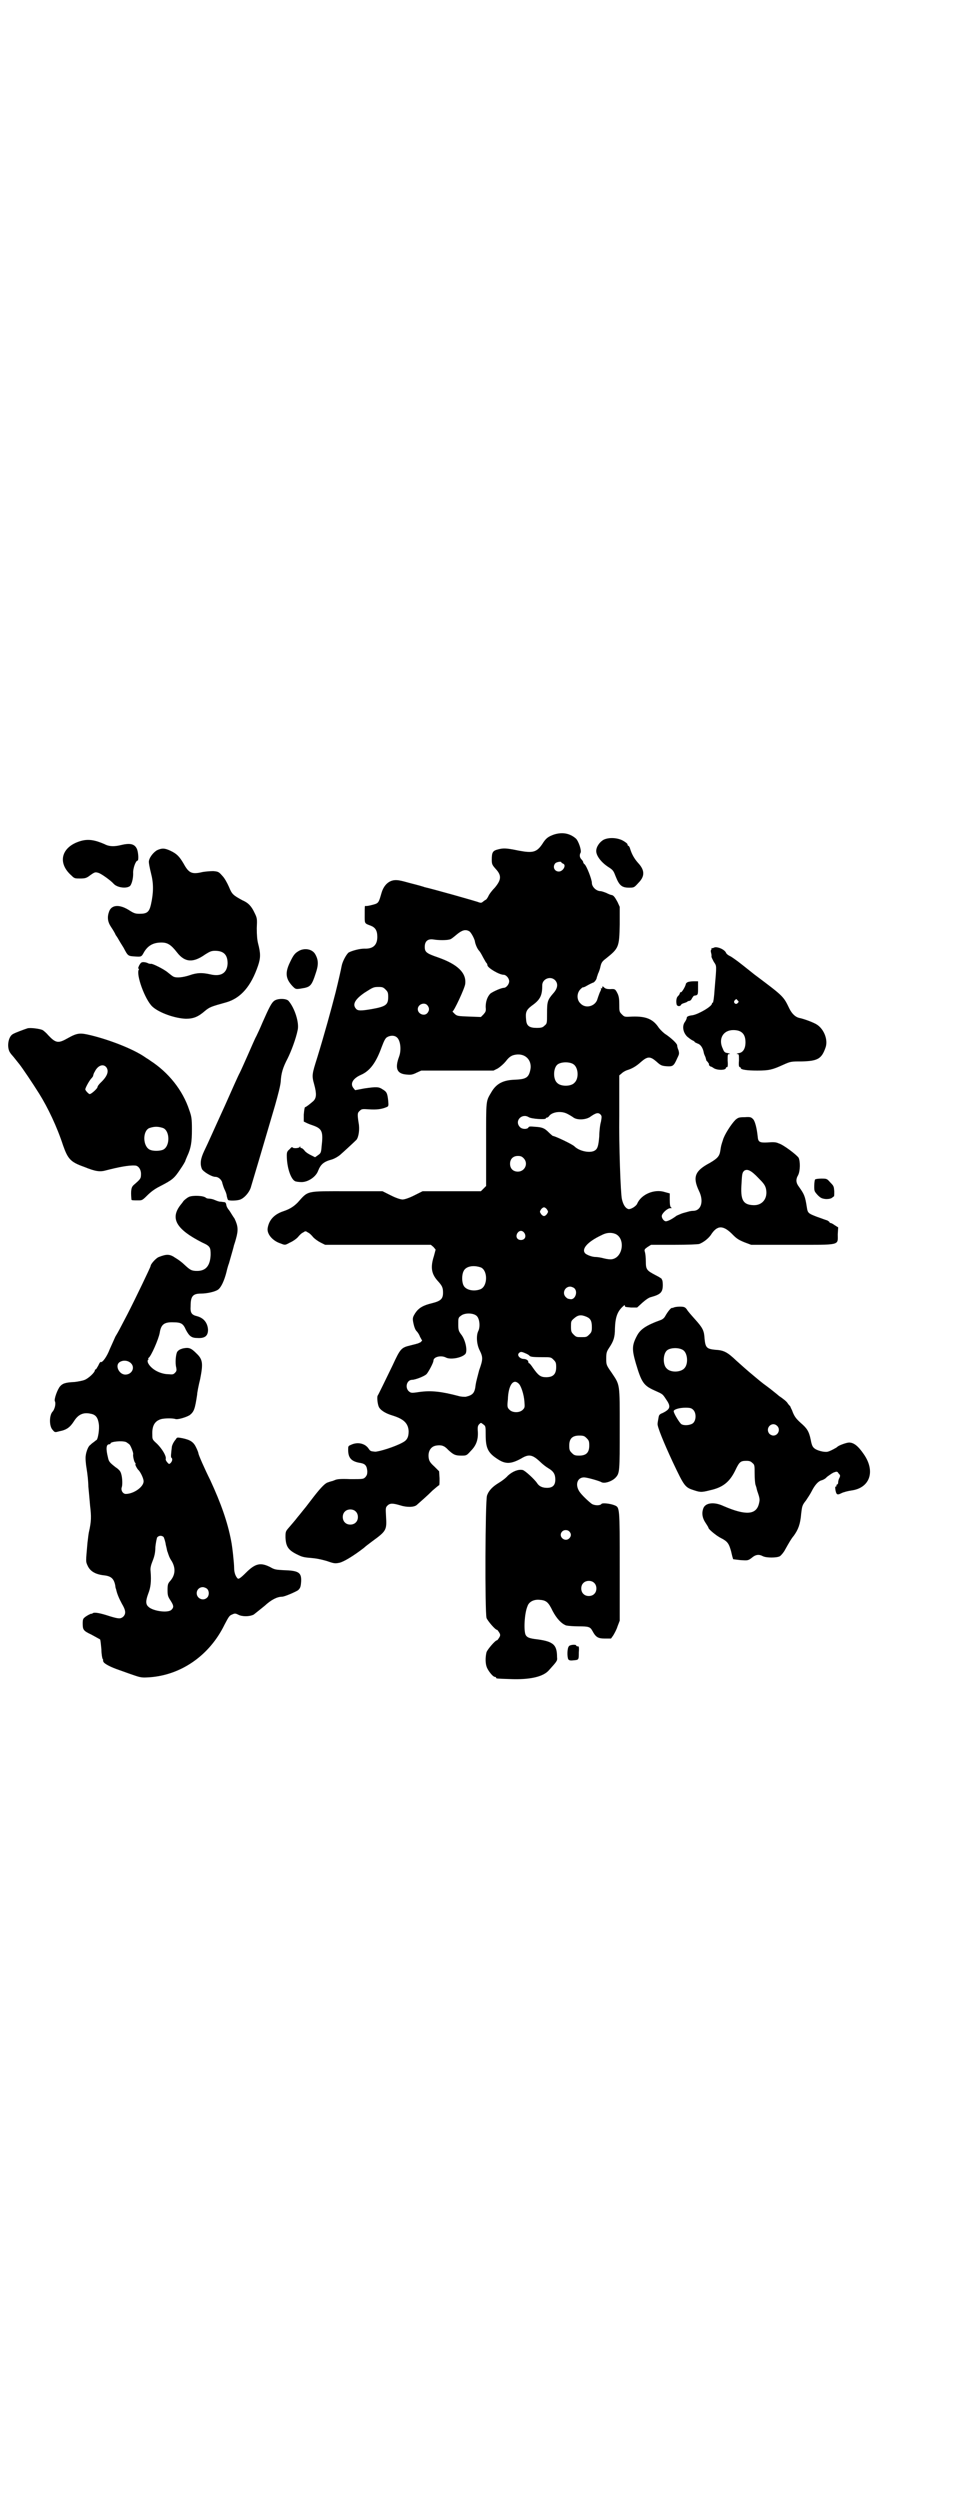 <?xml version="1.0" standalone="no"?>
<!DOCTYPE svg PUBLIC "-//W3C//DTD SVG 20010904//EN"
 "http://www.w3.org/TR/2001/REC-SVG-20010904/DTD/svg10.dtd">
<svg version="1.0" xmlns="http://www.w3.org/2000/svg"
 width="1111pt" height="2870pt" viewBox="0 0 1111 2870"
 preserveAspectRatio="xMidYMid meet">
<g transform="translate(0,2870) scale(0.5,-0.5)"
fill="#000000" stroke="none">
<path d="M1273 3824 c-14 -5 -19 -9 -27 -22 -13 -19 -22 -21 -54 -15 -29 6
-35 6 -47 3 -13 -3 -15 -7 -15 -24 0 -10 1 -12 9 -21 14 -15 13 -25 -2 -43 -6
-6 -13 -15 -15 -20 -2 -4 -5 -8 -6 -8 -1 0 -3 -2 -6 -4 -3 -3 -5 -3 -9 -2 -3
2 -114 33 -125 35 -2 1 -16 5 -32 9 -25 7 -31 8 -39 7 -13 -2 -23 -12 -28 -28
-6 -21 -7 -23 -13 -26 -5 -2 -21 -6 -24 -5 -2 0 -2 1 -2 -21 0 -19 -1 -19 13
-24 11 -4 16 -11 16 -26 0 -19 -10 -28 -30 -27 -11 0 -29 -5 -36 -9 -5 -4 -14
-20 -16 -31 -1 -6 -8 -37 -14 -61 -10 -39 -26 -97 -42 -149 -12 -38 -13 -41
-7 -62 6 -22 5 -31 -2 -38 -8 -7 -17 -14 -19 -14 -1 0 -2 -6 -3 -17 l0 -16 6
-3 c4 -2 12 -5 18 -7 18 -7 21 -14 17 -47 -1 -14 -2 -16 -8 -20 l-7 -5 -10 5
c-6 3 -12 7 -14 10 -2 3 -6 6 -7 6 -2 0 -3 1 -3 3 0 2 -1 2 -1 0 -2 -4 -17 -4
-17 -1 0 1 -3 0 -6 -4 -6 -5 -7 -7 -7 -15 0 -27 9 -54 19 -59 2 -1 9 -2 15 -2
15 0 33 12 38 26 6 15 13 21 32 26 6 2 13 6 18 10 7 6 32 29 38 35 5 6 8 24 5
39 -3 20 -3 23 3 28 4 4 6 4 21 3 17 -1 28 0 40 5 5 2 5 3 4 15 -2 17 -3 20
-13 26 -9 6 -14 6 -42 2 l-21 -4 -4 5 c-8 10 -1 22 17 30 21 9 35 28 48 64 6
16 9 21 13 23 7 4 16 4 21 0 9 -6 12 -29 6 -45 -10 -27 -5 -39 16 -41 10 -1
14 -1 24 4 l11 5 83 0 83 0 10 5 c6 4 13 10 18 16 9 12 15 15 27 16 21 1 35
-16 29 -38 -4 -16 -11 -19 -36 -20 -26 -1 -41 -9 -52 -27 -14 -24 -13 -15 -13
-121 l0 -96 -6 -6 -6 -6 -67 0 -67 0 -20 -10 c-12 -6 -22 -9 -26 -9 -4 0 -14
3 -26 9 l-20 10 -81 0 c-96 0 -89 2 -114 -26 -9 -9 -18 -15 -33 -20 -21 -7
-33 -20 -36 -39 -2 -13 11 -29 30 -35 10 -4 10 -4 21 2 7 3 14 8 18 12 4 5 9
10 12 11 6 4 6 4 12 0 3 -1 8 -6 12 -11 4 -4 11 -9 17 -12 l10 -5 122 0 121 0
6 -5 5 -6 -4 -15 c-8 -25 -6 -40 8 -56 11 -12 13 -16 13 -28 0 -14 -5 -19 -25
-24 -21 -5 -31 -11 -39 -23 -5 -8 -6 -11 -5 -18 2 -12 5 -20 8 -23 2 -2 6 -7
8 -13 l5 -9 -4 -4 c-3 -1 -6 -3 -8 -3 -2 -1 -8 -2 -15 -4 -21 -5 -23 -7 -41
-46 -16 -33 -33 -68 -34 -69 -2 -2 -1 -17 2 -25 3 -8 15 -16 32 -21 26 -8 36
-18 37 -36 0 -14 -4 -21 -14 -26 -18 -10 -54 -21 -63 -21 -10 1 -11 1 -15 7
-8 12 -25 16 -40 9 -7 -3 -7 -3 -7 -12 0 -19 8 -27 29 -30 10 -2 14 -6 15 -19
0 -7 -1 -9 -4 -13 -5 -5 -5 -5 -35 -5 -22 1 -31 0 -35 -2 -3 -1 -5 -2 -5 -2 0
0 -5 -1 -13 -4 -7 -3 -18 -15 -37 -40 -9 -12 -17 -22 -18 -23 -1 -1 -7 -9 -13
-16 -6 -8 -15 -18 -20 -24 -8 -9 -8 -10 -8 -23 1 -22 7 -30 31 -41 8 -4 15 -5
28 -6 12 -1 22 -3 36 -7 17 -6 19 -6 29 -4 9 2 30 14 56 34 3 3 11 9 19 15 33
24 34 26 32 58 -1 18 -1 20 3 24 6 6 12 6 29 1 15 -5 33 -5 39 1 9 8 23 20 36
33 7 6 14 12 15 12 1 0 1 7 1 16 l-1 16 -11 11 c-10 9 -12 13 -13 20 -2 15 5
26 17 28 12 2 19 0 28 -10 12 -11 16 -13 30 -13 12 0 12 0 22 11 12 12 17 25
16 44 -1 10 0 14 3 17 4 4 4 4 9 0 6 -4 6 -5 6 -24 0 -31 5 -42 29 -57 17 -11
30 -10 52 2 18 11 26 10 45 -8 5 -5 13 -11 18 -14 12 -7 16 -14 16 -26 0 -13
-6 -19 -19 -19 -10 0 -18 3 -23 11 -6 9 -28 29 -33 30 -10 2 -23 -3 -34 -13
-5 -6 -15 -13 -20 -16 -15 -9 -24 -18 -28 -30 -4 -13 -5 -267 -1 -281 3 -7 20
-27 24 -27 1 0 3 -3 5 -6 3 -5 3 -7 0 -12 -2 -3 -4 -6 -5 -6 -4 0 -21 -20 -24
-27 -3 -12 -3 -27 1 -36 4 -9 14 -21 18 -21 2 0 3 -1 3 -2 0 -2 1 -2 31 -3 46
-2 78 5 91 21 18 20 19 21 18 29 0 30 -9 37 -52 42 -13 2 -17 4 -20 9 -5 9 -3
50 4 66 3 10 14 16 27 15 16 -1 21 -5 31 -26 9 -17 20 -29 31 -33 5 -1 18 -2
29 -2 22 0 26 -1 31 -10 8 -15 13 -18 29 -18 l14 0 5 7 c3 5 8 14 10 21 l5 13
0 125 c0 137 0 135 -12 140 -10 4 -28 6 -30 3 -3 -4 -15 -4 -22 0 -8 6 -24 21
-29 29 -10 16 -4 32 11 32 7 0 35 -8 40 -11 7 -4 25 2 33 11 9 10 9 15 9 111
0 107 1 100 -19 130 -12 17 -12 18 -12 32 0 13 1 16 7 25 10 15 13 24 13 44 1
27 6 40 20 52 2 2 3 2 3 -1 0 -2 4 -2 14 -3 l14 0 12 11 c8 7 15 12 20 13 22
6 27 11 27 28 0 6 -1 12 -2 12 -1 0 -1 1 0 1 0 1 -6 5 -14 9 -21 11 -23 13
-23 32 0 8 -1 18 -2 21 -2 6 -1 7 6 12 l8 5 53 0 c32 0 55 1 58 2 10 4 20 12
26 20 15 24 29 24 52 0 8 -8 13 -11 25 -16 l16 -6 95 0 c112 0 104 -2 104 24
l1 16 -8 5 c-4 3 -8 5 -9 5 -2 0 -3 1 -3 2 0 1 -2 2 -5 4 -4 1 -14 5 -23 8
-21 8 -22 9 -24 22 -4 26 -6 30 -18 47 -7 9 -8 17 -2 27 5 10 5 32 1 40 -5 7
-35 30 -46 33 -6 3 -13 3 -25 2 -19 -1 -22 1 -23 14 -2 19 -6 34 -10 39 -5 5
-6 6 -20 5 -13 0 -15 -1 -21 -6 -10 -10 -26 -35 -29 -47 -4 -12 -4 -12 -6 -25
-2 -12 -7 -17 -24 -27 -34 -18 -40 -32 -25 -64 12 -24 5 -46 -13 -46 -4 0 -9
-1 -12 -2 -3 -1 -8 -2 -11 -3 -4 -1 -10 -4 -15 -6 -12 -9 -21 -13 -25 -13 -5
0 -11 9 -9 14 2 6 13 16 19 16 4 0 4 0 2 2 -2 1 -3 6 -3 17 l0 15 -11 3 c-24
8 -55 -5 -64 -27 -3 -6 -15 -13 -20 -12 -7 2 -12 10 -15 23 -3 13 -7 126 -6
191 0 8 0 33 0 54 l0 39 6 5 c3 3 9 6 12 7 10 3 20 8 32 19 15 13 21 13 35 1
10 -9 12 -10 23 -11 15 -1 17 0 25 18 5 10 5 11 3 19 -2 4 -3 9 -3 11 0 4 -14
17 -26 25 -5 3 -12 10 -16 15 -13 20 -29 27 -61 26 -18 -1 -18 -1 -24 5 -6 6
-6 7 -6 23 0 12 -1 19 -4 25 -5 10 -6 11 -17 10 -7 0 -11 1 -14 4 -3 3 -4 3
-4 0 0 -2 -1 -3 -2 -2 -2 1 -2 1 -1 -1 1 -1 -1 -5 -3 -9 -2 -5 -4 -11 -5 -14
-4 -17 -27 -24 -39 -11 -9 8 -9 23 -1 32 3 3 6 6 7 5 0 0 4 1 7 3 7 4 13 7 16
8 2 0 7 6 8 10 0 2 2 6 3 10 2 4 5 12 6 18 2 8 4 11 12 17 30 24 31 26 32 79
l0 40 -5 11 c-6 11 -9 15 -13 16 -2 0 -7 2 -13 5 -5 2 -11 4 -13 4 -10 0 -20
10 -20 19 0 8 -12 39 -17 43 -2 1 -3 4 -3 5 0 1 -2 4 -4 6 -4 4 -5 10 -2 15 3
5 -5 28 -11 33 -14 12 -31 15 -50 9z m17 -64 c0 -1 2 -2 4 -3 8 -3 0 -18 -10
-18 -10 0 -15 11 -8 19 3 3 14 5 14 2z m-212 -158 c4 -2 11 -15 13 -22 1 -8 6
-19 10 -23 2 -2 6 -9 9 -15 3 -5 6 -11 7 -12 2 -2 3 -4 3 -6 0 -6 27 -22 37
-22 6 0 13 -8 13 -15 0 -7 -7 -15 -12 -15 -6 0 -24 -8 -31 -13 -7 -7 -11 -18
-11 -31 1 -10 0 -11 -5 -17 l-6 -6 -27 1 c-26 1 -28 1 -34 7 -3 3 -5 5 -4 5 3
0 28 53 29 63 3 25 -17 45 -63 61 -26 9 -30 12 -30 24 0 13 7 19 20 17 12 -2
30 -2 37 0 3 0 10 6 16 11 12 10 20 13 29 8z m197 -112 c8 -8 7 -19 -4 -31
-13 -15 -14 -19 -14 -46 0 -23 0 -23 -6 -28 -4 -4 -7 -5 -18 -5 -17 0 -23 5
-24 18 -2 18 0 23 13 33 20 14 24 24 24 47 0 14 18 22 29 12z m-389 -22 c5 -5
6 -7 6 -17 0 -18 -5 -22 -39 -28 -24 -4 -31 -4 -35 1 -9 10 -2 22 20 37 19 12
20 13 32 13 9 0 11 -1 16 -6z m96 -36 c5 -6 5 -12 0 -18 -7 -8 -22 -2 -22 9 0
11 15 17 22 9z m335 -135 c12 -7 14 -33 3 -43 -8 -9 -32 -9 -40 0 -9 8 -9 32
0 41 7 7 27 8 37 2z m-14 -114 c4 -2 11 -6 15 -9 9 -6 27 -5 37 1 14 10 19 11
24 7 4 -4 4 -5 2 -17 -2 -6 -4 -22 -4 -34 -2 -23 -4 -29 -11 -33 -11 -6 -35
-1 -46 10 -5 5 -45 24 -50 24 0 0 -5 4 -9 8 -10 10 -15 12 -32 13 -11 1 -14 1
-15 -2 -3 -4 -14 -4 -19 1 -14 14 4 33 20 23 6 -4 39 -6 39 -3 0 1 1 2 3 2 1
0 4 2 5 4 7 9 27 12 41 5z m-100 -102 c12 -12 3 -31 -13 -31 -11 0 -18 7 -18
18 0 11 7 18 18 18 6 0 9 -1 13 -5z m540 -46 c11 -11 15 -16 17 -24 5 -22 -8
-39 -29 -38 -24 1 -30 12 -27 51 1 22 2 24 6 28 7 5 16 1 33 -17z m-486 -72
c3 -5 3 -5 0 -10 -2 -3 -5 -5 -7 -5 -2 0 -5 2 -7 5 -3 5 -3 5 0 10 2 3 5 5 7
5 2 0 5 -2 7 -5z m-52 -54 c5 -8 1 -16 -8 -16 -9 0 -13 8 -8 16 2 3 5 5 8 5 3
0 6 -2 8 -5z m209 -2 c23 -10 18 -53 -7 -58 -4 -1 -12 0 -20 2 -7 2 -15 3 -18
3 -8 0 -19 4 -24 8 -10 10 5 27 37 42 11 6 22 7 32 3z m-309 -77 c16 -7 16
-43 -1 -50 -15 -6 -34 -2 -39 9 -4 8 -4 24 0 32 5 12 23 15 40 9z m215 -48 c8
-8 2 -25 -8 -25 -7 1 -8 1 -12 5 -9 9 -2 24 10 24 3 0 8 -2 10 -4z m-225 -63
c7 -6 9 -25 4 -35 -5 -10 -4 -30 3 -44 8 -16 8 -21 -1 -46 -3 -12 -7 -26 -8
-33 -2 -19 -6 -24 -23 -28 -3 0 -11 0 -17 2 -38 10 -62 13 -90 9 -19 -3 -19
-2 -24 2 -9 9 -4 26 8 26 7 0 28 8 33 13 4 4 16 26 16 31 0 9 18 13 29 7 10
-5 35 -1 44 8 6 6 1 33 -10 46 -5 7 -6 9 -6 23 0 13 0 15 6 19 8 7 28 7 36 0z
m252 -2 c10 -4 13 -10 13 -24 0 -10 -1 -12 -6 -17 -6 -6 -7 -6 -18 -6 -11 0
-12 0 -18 6 -5 5 -6 7 -6 18 0 12 0 13 7 19 9 8 16 9 28 4z m-140 -84 c5 -2 8
-4 9 -5 2 -3 6 -4 30 -4 20 0 20 0 26 -6 5 -5 6 -7 6 -17 0 -16 -7 -23 -23
-23 -13 0 -18 4 -30 21 -4 6 -8 11 -9 11 -1 0 -2 1 -2 3 0 4 -5 7 -12 7 -8 1
-14 8 -10 13 4 4 6 4 15 0z m-16 -69 c6 -4 13 -26 14 -42 1 -13 1 -14 -4 -19
-7 -7 -23 -7 -30 0 -5 5 -6 6 -4 24 1 32 12 48 24 37z m157 -126 c5 -5 6 -7 6
-17 0 -16 -7 -23 -23 -23 -10 0 -12 1 -17 6 -5 5 -6 7 -6 17 0 16 7 23 23 23
10 0 12 -1 17 -6z m-531 -168 c7 -6 7 -19 1 -25 -6 -7 -19 -7 -25 -1 -7 6 -7
19 -1 25 6 7 19 7 25 1z m491 -46 c5 -5 5 -11 0 -16 -10 -10 -27 5 -16 16 4 4
12 4 16 0z m57 -118 c7 -6 7 -19 1 -25 -6 -7 -19 -7 -25 -1 -7 6 -7 19 -1 25
6 7 19 7 25 1z"/>
<path d="M1387 3812 c-9 -5 -17 -16 -17 -26 0 -11 12 -27 30 -38 9 -6 10 -8
15 -21 8 -20 14 -25 30 -25 12 0 12 0 22 11 15 15 15 29 -1 46 -8 9 -14 19
-18 32 -1 4 -3 7 -4 7 -1 0 -2 1 -2 3 0 2 -4 5 -9 8 -13 8 -34 9 -46 3z"/>
<path d="M185 3809 c-44 -13 -54 -50 -21 -79 7 -7 8 -7 20 -7 12 0 15 1 24 8
10 7 11 7 18 5 7 -2 29 -18 35 -25 8 -9 30 -12 38 -5 4 5 7 17 7 28 -1 12 6
30 10 30 3 0 2 18 -1 26 -5 12 -15 15 -36 10 -16 -4 -28 -4 -39 2 -23 10 -38
12 -55 7z"/>
<path d="M361 3788 c-9 -5 -19 -18 -19 -27 0 -3 2 -14 5 -26 6 -23 6 -44 0
-71 -4 -18 -9 -22 -26 -22 -10 0 -13 1 -24 8 -22 14 -40 13 -46 -2 -5 -13 -4
-24 4 -36 4 -6 9 -14 11 -19 3 -4 6 -9 7 -11 1 -2 6 -10 11 -18 10 -19 10 -19
26 -20 15 -1 15 -1 21 10 9 15 21 22 40 22 14 0 22 -5 36 -23 18 -23 37 -24
65 -4 10 6 13 8 22 8 20 0 29 -9 29 -29 -1 -22 -15 -31 -40 -25 -18 4 -30 4
-47 -2 -15 -5 -31 -7 -38 -3 -2 1 -7 5 -12 9 -9 8 -38 22 -39 20 -1 0 -3 0 -6
1 -5 3 -14 4 -16 2 -4 -2 -9 -14 -7 -14 1 0 2 -1 1 -2 -7 -11 14 -69 31 -85
15 -14 51 -27 77 -28 17 0 28 4 44 18 11 9 14 10 50 20 33 10 56 37 72 84 6
18 6 28 0 51 -2 8 -3 19 -3 35 1 21 1 23 -5 35 -7 15 -14 23 -28 29 -22 12
-24 14 -31 31 -4 9 -10 20 -15 25 -8 9 -9 10 -21 11 -7 0 -18 -1 -24 -2 -25
-6 -32 -3 -44 19 -10 17 -16 23 -31 30 -13 6 -19 6 -30 1z"/>
<path d="M1640 3564 c-2 -1 -4 -1 -5 -1 -1 1 -1 1 0 -1 0 -1 0 -2 -1 -3 -1 -1
-1 -3 0 -7 1 -3 1 -6 1 -7 -1 -2 2 -7 5 -13 7 -11 7 -5 2 -64 -1 -17 -3 -30
-4 -30 -1 0 -2 -1 -2 -2 0 -7 -32 -25 -45 -27 -9 -1 -13 -3 -13 -6 0 -2 -2 -6
-4 -9 -7 -9 -5 -24 5 -34 5 -4 10 -8 13 -9 2 -1 4 -2 4 -3 0 -1 3 -2 7 -4 7
-2 12 -10 14 -20 0 -2 2 -7 4 -11 1 -4 2 -7 2 -7 -1 0 1 -2 3 -4 2 -3 4 -5 3
-6 -1 -1 3 -5 5 -5 1 0 4 -2 7 -4 10 -5 27 -4 27 1 0 1 1 2 3 2 1 0 2 4 1 15
0 14 0 15 4 15 3 0 1 1 -3 2 -7 1 -9 2 -12 10 -11 22 0 43 24 43 19 0 28 -9
28 -28 0 -15 -6 -24 -16 -25 -4 -1 -6 -2 -3 -2 4 0 4 -1 4 -15 -1 -11 0 -15 2
-15 1 0 2 -1 2 -2 0 -4 15 -6 38 -6 27 0 35 2 59 13 18 8 18 8 44 8 36 1 45 6
54 32 6 17 -3 41 -19 52 -7 5 -31 14 -42 16 -8 2 -16 9 -22 21 -14 29 -13 28
-81 79 -14 11 -21 17 -38 30 -7 5 -15 11 -18 12 -4 2 -8 5 -9 8 -4 8 -22 15
-28 11z m55 -121 c3 -3 3 -3 0 -6 -4 -5 -11 1 -7 6 4 4 4 4 7 0z"/>
<path d="M689 3558 c-11 -6 -14 -9 -23 -28 -11 -23 -10 -37 6 -54 8 -8 7 -8
29 -4 12 3 16 7 24 32 7 20 7 31 0 44 -6 12 -22 16 -36 10z"/>
<path d="M1580 3485 c-2 -1 -4 -3 -4 -4 -1 -6 -9 -19 -11 -19 -2 0 -3 -1 -3
-3 0 -1 -2 -4 -4 -6 -4 -3 -5 -13 -3 -20 2 -4 8 -4 10 0 0 1 3 3 7 4 3 1 6 2
7 3 1 1 3 2 5 2 2 0 5 3 6 6 2 3 4 6 5 6 9 1 9 2 9 18 l0 15 -10 0 c-6 0 -12
-1 -14 -2z"/>
<path d="M630 3442 c-6 -4 -12 -16 -27 -50 -5 -12 -11 -25 -14 -31 -3 -5 -11
-24 -19 -42 -8 -18 -16 -36 -19 -42 -3 -5 -18 -39 -34 -75 -32 -70 -36 -80
-48 -105 -8 -17 -10 -29 -5 -41 3 -6 22 -18 31 -18 7 0 15 -7 16 -15 1 -3 3
-10 5 -14 2 -4 5 -11 5 -15 1 -4 2 -8 3 -9 2 -2 17 -2 25 0 11 2 25 18 28 31
1 3 31 104 55 186 7 25 12 44 13 54 1 20 5 33 16 54 8 16 19 45 23 65 4 17 -7
51 -21 67 -5 6 -26 6 -33 0z"/>
<path d="M63 3379 c-9 -3 -28 -10 -33 -13 -12 -6 -15 -33 -6 -44 1 -2 6 -7 9
-11 3 -4 9 -11 12 -15 7 -9 30 -43 45 -67 20 -32 41 -76 55 -119 11 -31 17
-38 48 -49 27 -11 37 -12 51 -8 27 7 52 12 66 11 8 0 14 -9 14 -19 0 -11 -1
-12 -16 -25 -6 -5 -8 -11 -6 -34 0 -2 3 -2 16 -2 8 0 9 0 20 11 8 8 17 15 29
21 29 15 33 18 47 39 7 10 12 19 12 20 0 1 2 5 4 10 9 19 11 33 11 62 0 25 -1
30 -6 44 -15 46 -48 87 -90 114 -2 2 -8 5 -12 8 -26 18 -79 39 -124 50 -25 6
-31 6 -54 -7 -21 -12 -27 -11 -44 7 -4 5 -10 10 -13 12 -6 3 -28 6 -35 4z
m181 -89 c7 -9 3 -21 -13 -36 -4 -4 -7 -8 -7 -10 0 -3 -14 -16 -18 -16 -2 0
-10 8 -10 11 0 3 8 18 13 24 3 3 5 6 5 7 1 4 1 5 4 10 7 14 19 18 26 10z m131
-140 c16 -7 16 -43 -1 -50 -8 -3 -22 -3 -29 0 -17 7 -18 43 -2 50 12 4 20 4
32 0z"/>
<path d="M1873 3032 c-1 -1 -2 -8 -2 -15 0 -12 0 -12 8 -21 7 -7 10 -8 19 -9
7 0 11 1 14 3 2 2 4 3 4 3 1 0 1 5 1 12 -1 11 -1 12 -9 20 -8 9 -8 9 -21 9 -7
0 -13 -1 -14 -2z"/>
<path d="M434 2992 c-4 -2 -9 -6 -12 -9 -2 -3 -5 -7 -6 -8 -26 -32 -12 -57 49
-88 18 -8 19 -11 19 -28 -1 -25 -11 -37 -31 -37 -13 0 -16 2 -30 15 -4 4 -13
11 -20 15 -13 9 -20 9 -38 2 -6 -2 -19 -16 -19 -21 0 -2 -35 -75 -53 -110 -20
-38 -19 -37 -28 -52 -3 -7 -9 -20 -13 -29 -6 -16 -17 -32 -21 -29 0 1 -3 -3
-5 -8 -3 -5 -5 -9 -6 -9 -1 0 -2 -1 -2 -2 0 -5 -14 -18 -23 -22 -5 -2 -15 -4
-24 -5 -20 -1 -27 -3 -33 -10 -6 -7 -14 -29 -12 -34 3 -5 0 -19 -6 -25 -7 -9
-7 -33 1 -41 5 -6 5 -6 16 -3 16 3 24 9 33 23 10 16 22 21 39 17 11 -2 16 -9
18 -23 2 -12 -2 -35 -5 -37 -2 -1 -5 -4 -8 -6 -3 -2 -6 -5 -7 -6 -4 -2 -9 -15
-10 -24 -1 -5 0 -19 2 -30 2 -12 4 -30 4 -41 1 -11 3 -31 4 -44 3 -25 3 -36
-3 -62 -1 -5 -2 -16 -3 -23 -4 -45 -4 -43 0 -52 6 -14 19 -21 39 -23 16 -2 22
-8 25 -24 0 -3 1 -6 1 -6 0 0 1 -2 1 -3 2 -9 6 -19 13 -32 9 -15 10 -23 3 -30
-6 -5 -10 -5 -30 1 -24 8 -37 10 -40 7 -2 -1 -3 -2 -3 -1 0 1 -12 -5 -16 -9
-3 -2 -4 -6 -4 -12 0 -16 1 -18 20 -27 9 -5 18 -10 20 -11 1 -2 2 -12 3 -23 0
-11 2 -21 3 -22 1 -2 2 -3 1 -3 -1 0 0 -2 1 -4 2 -4 17 -12 35 -18 6 -2 19 -7
31 -11 20 -7 22 -7 39 -6 74 5 139 51 173 121 9 17 11 21 17 23 6 3 8 3 14 0
9 -5 26 -5 36 0 4 3 15 12 25 20 15 14 29 21 40 21 6 0 31 11 37 15 5 5 6 7 7
20 1 21 -6 25 -41 26 -16 1 -20 1 -30 7 -22 11 -34 9 -56 -13 -13 -13 -17 -15
-19 -13 -5 5 -8 14 -8 24 0 10 -4 49 -7 63 -8 42 -23 85 -48 139 -13 26 -27
58 -27 61 0 1 -2 7 -5 13 -6 13 -13 18 -32 22 -11 2 -12 2 -14 -1 -1 -2 -4 -5
-5 -7 -2 -3 -4 -7 -5 -11 -2 -17 -3 -25 -1 -26 3 -2 2 -8 -2 -12 -3 -3 -4 -3
-8 2 -2 2 -4 6 -3 8 1 7 -9 23 -20 34 -11 10 -11 10 -11 21 -1 21 6 32 21 36
9 2 26 2 32 0 5 -2 25 4 33 9 10 8 12 14 17 47 0 4 3 20 7 36 7 36 6 45 -9 59
-12 12 -17 14 -31 11 -7 -2 -10 -4 -13 -8 -3 -6 -5 -25 -2 -36 1 -6 1 -8 -3
-12 -4 -4 -5 -4 -17 -3 -7 0 -17 3 -23 6 -15 7 -26 21 -22 27 2 1 2 2 1 2 -1
0 -1 1 0 2 6 3 24 45 26 58 3 19 10 25 32 24 17 0 22 -3 28 -17 8 -15 13 -19
27 -19 17 -1 24 5 24 19 -1 16 -10 27 -25 31 -13 3 -16 8 -15 23 0 23 5 29 24
29 13 0 32 4 39 9 7 5 14 20 19 39 2 9 5 19 6 21 1 4 9 31 11 39 0 2 3 9 5 17
6 21 5 30 -3 47 -5 7 -10 16 -13 20 -3 3 -6 9 -6 12 -1 4 -2 6 -5 6 -2 0 -6 1
-9 1 -3 0 -8 2 -13 4 -4 2 -10 3 -13 3 -3 0 -6 1 -7 2 -5 5 -30 6 -39 2z
m-133 -382 c10 -10 2 -26 -13 -26 -14 0 -24 20 -14 28 8 6 20 5 27 -2z m-11
-181 c3 -2 6 -4 8 -6 3 -4 9 -19 8 -22 -1 -3 2 -18 5 -20 1 -2 1 -3 0 -3 -1 0
4 -11 8 -14 5 -6 11 -19 11 -25 0 -13 -23 -29 -41 -29 -7 0 -12 9 -9 16 2 7 1
26 -3 34 -1 3 -6 8 -11 11 -14 11 -16 13 -18 23 -5 20 -4 30 3 30 2 0 3 1 3 2
0 4 26 7 36 3z m86 -218 c1 -2 4 -10 5 -18 2 -7 3 -15 4 -16 3 -9 4 -13 10
-22 9 -16 8 -32 -5 -46 -4 -5 -5 -7 -5 -20 0 -12 1 -15 7 -24 7 -11 8 -15 2
-21 -8 -8 -43 -3 -53 7 -7 6 -6 15 0 31 5 13 7 26 5 51 -1 7 1 14 5 24 4 10 6
19 6 31 1 10 3 19 4 22 4 5 11 5 15 1z m100 -119 c5 -5 5 -15 0 -20 -9 -9 -24
-2 -24 10 0 8 6 14 14 14 3 0 8 -2 10 -4z"/>
<path d="M1548 2738 c-2 -1 -3 -1 -4 -1 -2 1 -10 -9 -15 -18 -2 -4 -5 -7 -9
-9 -36 -13 -49 -22 -57 -38 -11 -21 -11 -31 -2 -62 13 -44 18 -51 42 -62 20
-9 19 -8 27 -20 12 -17 11 -23 -7 -32 -8 -3 -9 -5 -10 -12 -1 -5 -2 -11 -2
-13 -1 -6 14 -43 35 -88 27 -57 28 -58 50 -65 15 -5 18 -4 42 2 26 7 40 20 52
45 9 19 12 21 25 21 7 0 10 -1 14 -5 5 -4 5 -6 5 -24 0 -11 1 -23 2 -26 1 -3
2 -6 2 -6 0 0 1 -6 4 -14 4 -12 4 -15 2 -23 -6 -26 -30 -28 -81 -6 -21 10 -40
8 -46 -3 -5 -11 -4 -23 4 -35 4 -6 7 -11 7 -12 0 -3 18 -18 28 -23 16 -8 19
-13 24 -31 2 -9 4 -17 5 -18 1 0 8 -1 17 -2 16 -1 17 -1 25 5 9 8 17 9 26 4 8
-4 32 -4 39 0 3 2 9 9 12 15 9 16 14 25 20 32 10 14 15 26 17 51 2 16 2 19 11
30 4 6 10 15 13 21 7 14 15 23 22 25 4 1 10 4 13 8 4 3 11 8 15 10 8 3 9 3 12
-2 4 -4 4 -5 2 -10 -2 -3 -3 -8 -3 -10 0 -3 -1 -5 -2 -5 -1 0 -2 -1 -2 -3 0
-2 -1 -3 -2 -2 -2 1 0 -15 3 -17 2 -2 5 -1 11 2 4 2 15 5 23 6 42 6 55 44 28
83 -13 19 -23 27 -34 27 -6 0 -25 -7 -27 -10 -2 -2 -17 -10 -22 -11 -8 -2 -26
3 -31 8 -4 3 -6 8 -8 19 -4 20 -9 27 -23 39 -11 10 -15 15 -20 29 -2 4 -4 8
-4 9 -1 1 -4 4 -6 7 -2 4 -11 11 -20 17 -8 7 -15 12 -16 13 -1 1 -5 4 -9 7 -9
7 -8 5 -34 27 -11 9 -28 24 -39 34 -21 20 -29 24 -49 25 -19 2 -22 5 -24 25
-1 19 -4 25 -22 45 -8 9 -17 19 -19 23 -4 5 -6 6 -16 6 -6 0 -12 -1 -14 -2z
m22 -98 c10 -7 12 -31 3 -41 -8 -10 -32 -11 -41 -1 -9 8 -9 32 0 41 7 7 28 8
38 1z m23 -137 c7 -7 7 -23 0 -30 -5 -5 -20 -7 -27 -3 -4 2 -18 25 -18 30 0 4
13 8 27 8 11 0 14 -1 18 -5z m193 -37 c8 -8 2 -22 -9 -22 -3 0 -7 2 -9 4 -11
13 6 30 18 18z"/>
<path d="M1307 1960 c-4 -5 -4 -25 -1 -30 2 -2 4 -3 12 -2 12 1 12 1 12 18 1
13 0 15 -3 14 -1 0 -3 1 -3 2 0 3 -15 2 -17 -2z"/>
</g>
</svg>
